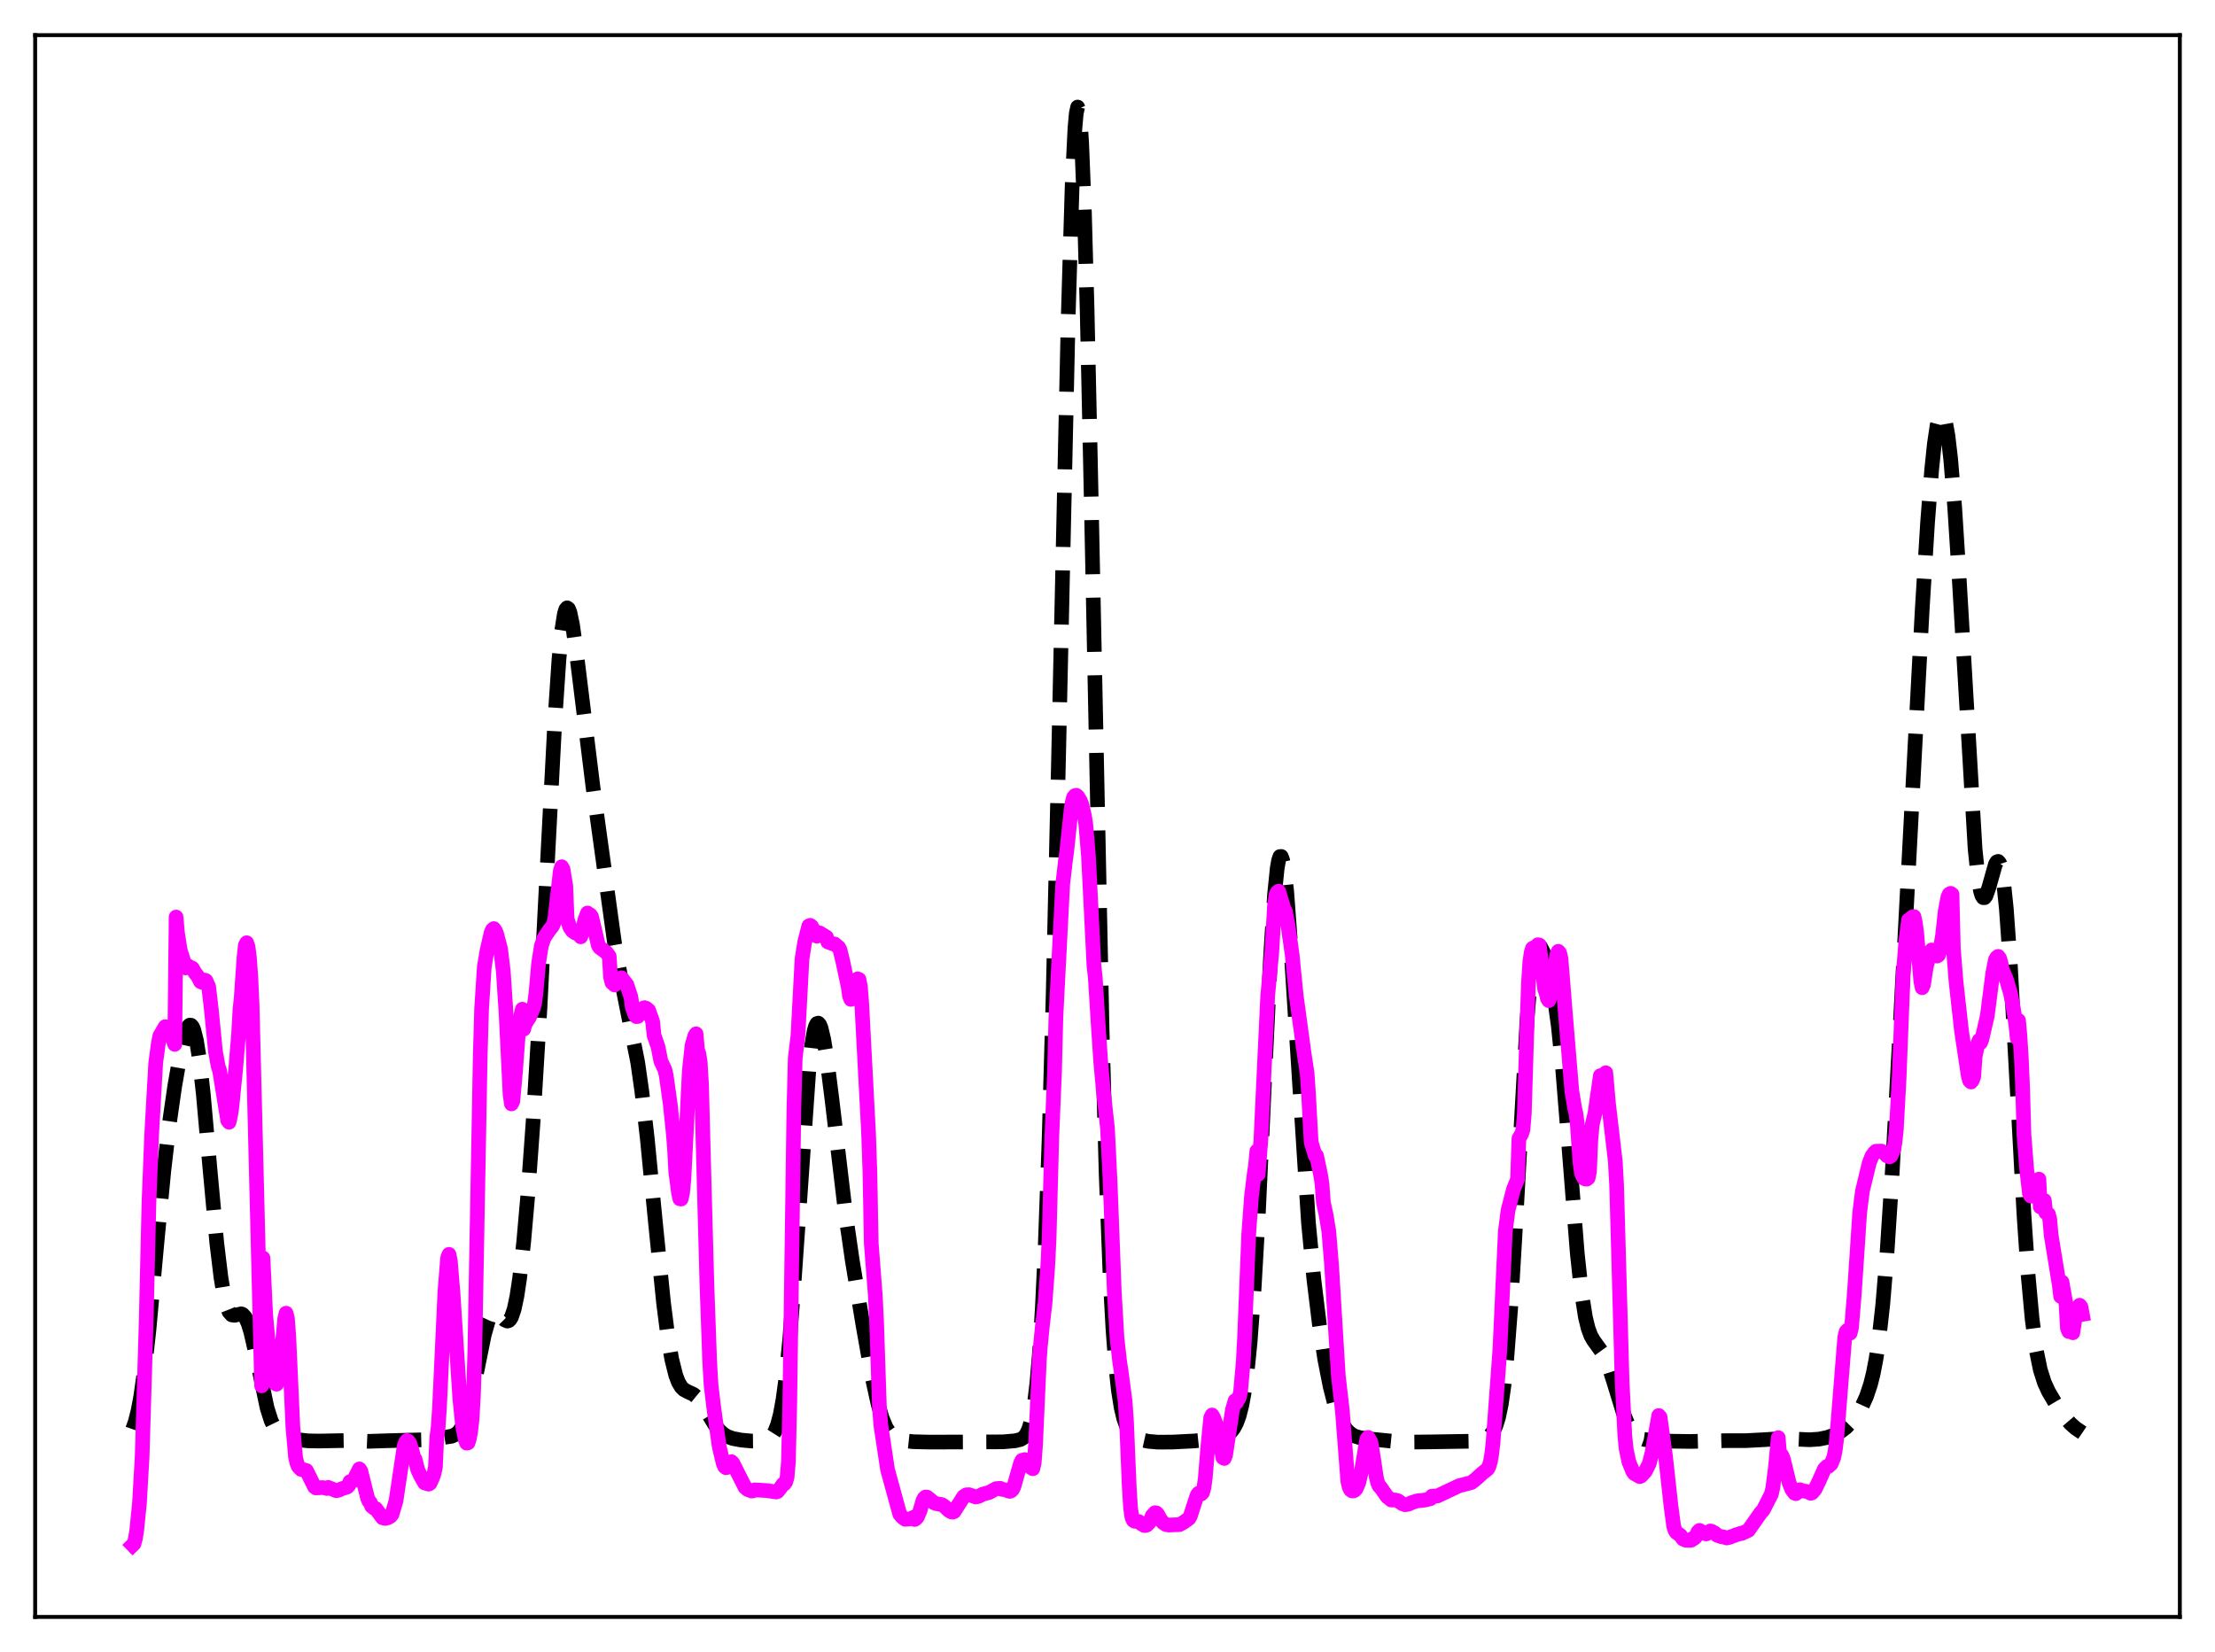 <?xml version="1.0" encoding="utf-8" standalone="no"?>
<!DOCTYPE svg PUBLIC "-//W3C//DTD SVG 1.1//EN"
  "http://www.w3.org/Graphics/SVG/1.1/DTD/svg11.dtd">
<svg xmlns:xlink="http://www.w3.org/1999/xlink" width="453.6pt" height="338.4pt" viewBox="0 0 453.6 338.4" xmlns="http://www.w3.org/2000/svg" version="1.1">
 <defs>
  <style type="text/css">*{stroke-linejoin: round; stroke-linecap: butt}</style>
 </defs>
 <g id="figure_1">
  <g id="patch_1">
   <path d="M 0 338.4 
L 453.6 338.4 
L 453.6 0 
L 0 0 
z
" style="fill: #ffffff"/>
  </g>
  <g id="axes_1">
   <g id="patch_2">
    <path d="M 7.2 331.2 
L 446.4 331.2 
L 446.4 7.2 
L 7.2 7.2 
z
" style="fill: #ffffff"/>
   </g>
   <g id="matplotlib.axis_1"/>
   <g id="matplotlib.axis_2"/>
   <g id="line2d_1">
    <path d="M 27.164 292.751 
L 27.72 291.16 
L 28.276 288.936 
L 28.832 285.976 
L 29.666 280.045 
L 30.5 272.423 
L 32.168 254.252 
L 33.559 239.732 
L 34.671 230.201 
L 35.783 222.469 
L 36.895 216.115 
L 37.729 212.423 
L 38.285 210.759 
L 38.563 210.247 
L 38.842 209.985 
L 39.12 209.998 
L 39.398 210.307 
L 39.676 210.929 
L 40.232 213.143 
L 40.788 216.638 
L 41.622 223.986 
L 43.012 239.575 
L 44.402 254.673 
L 45.237 261.582 
L 45.793 264.952 
L 46.349 267.302 
L 46.905 268.709 
L 47.461 269.338 
L 48.017 269.424 
L 49.407 269.111 
L 49.685 269.225 
L 50.241 269.831 
L 50.797 271.026 
L 51.354 272.822 
L 52.188 276.446 
L 54.69 288.37 
L 55.524 290.998 
L 56.358 292.717 
L 56.914 293.447 
L 57.749 294.106 
L 58.583 294.451 
L 60.251 294.801 
L 63.031 295.133 
L 65.256 295.176 
L 71.651 295.054 
L 75.543 295.233 
L 79.158 295.116 
L 83.885 294.987 
L 87.221 294.906 
L 90.28 294.528 
L 92.504 294.186 
L 93.338 293.806 
L 93.894 293.328 
L 94.451 292.579 
L 95.007 291.483 
L 95.563 289.982 
L 96.397 286.93 
L 97.509 281.636 
L 99.177 273.391 
L 100.011 270.473 
L 100.568 269.284 
L 101.124 268.729 
L 101.402 268.672 
L 101.958 268.914 
L 102.792 269.794 
L 103.348 270.364 
L 103.904 270.603 
L 104.182 270.517 
L 104.46 270.254 
L 104.738 269.789 
L 105.294 268.171 
L 105.85 265.543 
L 106.406 261.861 
L 107.241 254.421 
L 108.075 244.919 
L 109.187 229.553 
L 110.577 206.463 
L 112.245 174.013 
L 113.636 147.44 
L 114.47 135.034 
L 115.026 129.23 
L 115.582 125.712 
L 115.86 124.826 
L 116.138 124.501 
L 116.416 124.705 
L 116.694 125.392 
L 117.25 127.996 
L 118.084 134.023 
L 121.421 161.111 
L 125.87 193.355 
L 126.982 199.461 
L 130.596 217.619 
L 131.431 223.494 
L 132.543 233.109 
L 134.211 250.265 
L 135.879 266.805 
L 136.713 273.369 
L 137.548 278.34 
L 138.382 281.699 
L 138.938 283.145 
L 139.494 284.083 
L 140.05 284.645 
L 140.884 285.091 
L 141.996 285.596 
L 142.83 286.282 
L 143.665 287.337 
L 145.055 289.659 
L 146.445 291.934 
L 147.279 292.985 
L 148.113 293.743 
L 148.947 294.247 
L 150.06 294.649 
L 151.728 294.969 
L 153.952 295.178 
L 155.899 295.159 
L 157.011 294.925 
L 157.567 294.633 
L 158.123 294.112 
L 158.679 293.233 
L 159.235 291.829 
L 159.791 289.709 
L 160.347 286.679 
L 160.903 282.575 
L 161.737 274.211 
L 162.572 263.332 
L 165.63 219.282 
L 166.186 214.334 
L 166.742 211.113 
L 167.02 210.168 
L 167.298 209.659 
L 167.576 209.571 
L 167.854 209.88 
L 168.132 210.559 
L 168.689 212.892 
L 169.245 216.282 
L 170.357 225.062 
L 173.137 248.528 
L 174.528 258.139 
L 176.752 271.607 
L 178.698 282.545 
L 179.81 287.605 
L 180.645 290.45 
L 181.479 292.444 
L 182.313 293.707 
L 183.147 294.438 
L 183.981 294.836 
L 185.093 295.105 
L 187.04 295.309 
L 190.376 295.391 
L 205.391 295.338 
L 207.893 295.12 
L 209.005 294.843 
L 209.561 294.515 
L 210.117 293.893 
L 210.673 292.768 
L 211.229 290.863 
L 211.786 287.83 
L 212.342 283.263 
L 212.898 276.735 
L 213.454 267.84 
L 214.01 256.222 
L 214.844 233.175 
L 215.678 203.303 
L 216.79 154.687 
L 218.737 65.479 
L 219.571 37.683 
L 220.127 26.315 
L 220.405 23.203 
L 220.683 21.927 
L 220.961 22.537 
L 221.239 25.04 
L 221.517 29.409 
L 222.073 43.424 
L 222.629 63.59 
L 223.463 102.043 
L 225.688 210.542 
L 226.522 240.519 
L 227.356 262.092 
L 227.912 272.239 
L 228.468 279.597 
L 229.024 284.756 
L 229.58 288.268 
L 230.137 290.605 
L 230.693 292.146 
L 231.249 293.161 
L 231.805 293.834 
L 232.639 294.459 
L 233.751 294.922 
L 235.141 295.229 
L 237.088 295.399 
L 240.146 295.384 
L 244.595 295.156 
L 249.044 294.695 
L 250.434 294.349 
L 251.268 293.948 
L 252.102 293.259 
L 252.658 292.536 
L 253.214 291.486 
L 253.77 289.965 
L 254.326 287.787 
L 254.883 284.734 
L 255.439 280.564 
L 255.995 275.047 
L 256.829 263.89 
L 257.663 249.239 
L 259.053 219.519 
L 260.165 196.334 
L 261 183.263 
L 261.556 177.826 
L 261.834 176.243 
L 262.112 175.446 
L 262.39 175.433 
L 262.668 176.187 
L 262.946 177.672 
L 263.502 182.62 
L 264.336 193.902 
L 267.951 250.418 
L 269.063 262.049 
L 270.175 271.159 
L 271.287 278.392 
L 272.399 284.04 
L 273.234 287.305 
L 274.068 289.797 
L 274.902 291.611 
L 275.736 292.861 
L 276.57 293.67 
L 277.404 294.157 
L 278.516 294.492 
L 280.463 294.743 
L 287.136 295.406 
L 293.253 295.342 
L 302.428 295.194 
L 303.54 294.941 
L 304.375 294.576 
L 305.209 293.94 
L 305.765 293.223 
L 306.321 292.091 
L 306.877 290.325 
L 307.433 287.659 
L 307.989 283.813 
L 308.545 278.544 
L 309.379 267.715 
L 310.214 253.692 
L 312.716 208.849 
L 313.272 202.203 
L 313.828 197.556 
L 314.384 194.838 
L 314.662 194.123 
L 314.94 193.776 
L 315.218 193.744 
L 315.496 193.976 
L 316.052 195.04 
L 316.609 196.661 
L 317.443 199.847 
L 318.277 204.127 
L 319.111 210.104 
L 319.945 218.232 
L 321.057 231.979 
L 323.004 256.748 
L 323.838 264.523 
L 324.672 269.817 
L 325.228 272.096 
L 325.784 273.6 
L 326.34 274.572 
L 328.564 277.654 
L 329.399 279.678 
L 330.511 283.185 
L 332.457 289.511 
L 333.291 291.552 
L 334.125 293.021 
L 334.96 293.973 
L 335.794 294.532 
L 336.628 294.831 
L 338.018 295.033 
L 342.189 295.204 
L 346.081 295.259 
L 353.311 295.097 
L 357.481 295.094 
L 361.374 294.89 
L 365.266 294.641 
L 367.769 294.782 
L 370.549 294.908 
L 372.496 294.781 
L 374.164 294.449 
L 375.554 293.962 
L 376.944 293.218 
L 378.057 292.37 
L 379.169 291.23 
L 380.281 289.756 
L 381.393 287.876 
L 382.227 286.038 
L 383.061 283.544 
L 383.617 281.307 
L 384.174 278.415 
L 384.73 274.692 
L 385.564 267.201 
L 386.398 257.154 
L 387.51 240.011 
L 389.178 209.204 
L 393.627 125.071 
L 394.739 107.01 
L 395.573 96.274 
L 396.129 90.907 
L 396.686 87.155 
L 397.242 85.099 
L 397.52 84.718 
L 397.798 84.769 
L 398.076 85.249 
L 398.354 86.157 
L 398.91 89.239 
L 399.466 93.974 
L 400.3 104.01 
L 401.134 117.1 
L 404.471 173.907 
L 405.027 179.245 
L 405.583 182.545 
L 405.861 183.441 
L 406.139 183.869 
L 406.417 183.87 
L 406.695 183.501 
L 407.251 181.923 
L 408.641 176.99 
L 408.92 176.534 
L 409.198 176.44 
L 409.476 176.772 
L 409.754 177.581 
L 410.31 180.766 
L 410.866 186.112 
L 411.7 197.822 
L 412.812 218.045 
L 414.48 248.853 
L 415.315 261.025 
L 416.149 270.161 
L 416.983 276.464 
L 417.817 280.552 
L 418.651 283.179 
L 419.485 285.008 
L 420.875 287.38 
L 422.822 290.244 
L 423.934 291.542 
L 425.046 292.535 
L 426.436 293.473 
L 426.436 293.473 
" clip-path="url(#paf67a3e9a7)" style="fill: none; stroke-dasharray: 11.1,4.8; stroke-dashoffset: 0; stroke: #000000; stroke-width: 3"/>
   </g>
   <g id="line2d_2">
    <path d="M 27.164 316.473 
L 27.442 316.201 
L 27.72 315.187 
L 27.998 313.489 
L 28.554 307.968 
L 29.11 298.338 
L 29.944 270.311 
L 30.5 246.377 
L 31.056 232.427 
L 31.89 217.683 
L 32.446 213.601 
L 32.725 212.201 
L 33.837 210.295 
L 34.393 211.002 
L 34.671 211.551 
L 34.949 211.736 
L 35.783 213.92 
L 36.061 187.848 
L 36.339 191.066 
L 36.895 194.588 
L 37.729 197.264 
L 38.007 198.265 
L 38.285 197.723 
L 38.842 198.06 
L 39.398 198.325 
L 39.954 199.297 
L 40.51 199.986 
L 41.066 201.078 
L 41.344 201.199 
L 41.622 200.874 
L 41.9 200.757 
L 42.178 200.868 
L 42.734 202.116 
L 43.29 206.905 
L 44.124 215.357 
L 44.68 218.441 
L 44.959 219.23 
L 46.627 229.495 
L 46.905 229.878 
L 47.183 228.694 
L 47.461 226.955 
L 48.295 218.628 
L 48.851 211.887 
L 49.129 206.939 
L 49.407 204.166 
L 49.963 196.173 
L 50.241 193.612 
L 50.519 193.11 
L 50.797 193.93 
L 51.076 196.123 
L 51.354 199.847 
L 51.632 205.902 
L 52.188 228.02 
L 53.578 283.87 
L 53.856 257.679 
L 54.412 269.314 
L 54.968 275.438 
L 55.524 278.809 
L 55.802 280.028 
L 56.08 282.344 
L 56.358 283.378 
L 56.636 283.533 
L 57.193 281.839 
L 58.305 270.143 
L 58.583 268.985 
L 58.861 270.032 
L 59.139 273.677 
L 59.973 292.22 
L 60.529 298.528 
L 60.807 299.701 
L 61.085 300.362 
L 61.641 300.98 
L 62.197 301.053 
L 62.475 301.253 
L 62.753 301.215 
L 64.422 304.577 
L 64.7 304.774 
L 65.256 304.746 
L 66.09 304.706 
L 66.646 304.807 
L 66.924 304.899 
L 67.202 304.672 
L 68.87 305.344 
L 69.426 305.22 
L 69.983 304.95 
L 71.095 304.599 
L 71.373 304.311 
L 71.651 303.504 
L 71.929 303.499 
L 72.207 303.373 
L 72.485 303.086 
L 73.597 300.888 
L 73.875 301.28 
L 75.265 306.813 
L 75.543 307.497 
L 75.822 307.743 
L 76.1 308.512 
L 76.656 308.96 
L 76.934 308.994 
L 77.768 310.124 
L 78.324 310.885 
L 78.88 311.032 
L 79.436 310.896 
L 79.992 310.556 
L 80.27 310.214 
L 81.104 307.387 
L 82.773 296.204 
L 83.051 295.432 
L 83.329 295.055 
L 83.607 295.198 
L 83.885 295.575 
L 84.441 297.324 
L 84.719 298.486 
L 84.997 298.883 
L 85.553 301.072 
L 86.109 302.266 
L 86.943 303.745 
L 87.777 303.996 
L 88.056 303.833 
L 88.612 302.624 
L 88.89 301.804 
L 89.168 300.557 
L 89.446 294.457 
L 89.724 292.411 
L 90.002 288.308 
L 91.114 264.494 
L 91.67 257.613 
L 91.948 256.937 
L 92.226 258.264 
L 92.782 265.014 
L 94.172 286.591 
L 94.729 291.978 
L 95.285 294.912 
L 95.563 295.598 
L 95.841 295.547 
L 96.119 294.696 
L 96.397 293.175 
L 96.675 290.653 
L 96.953 285.834 
L 97.231 277.061 
L 97.787 246.512 
L 98.343 216.229 
L 98.621 206.705 
L 99.177 198.062 
L 99.733 194.733 
L 100.568 191.088 
L 100.846 190.439 
L 101.124 190.208 
L 101.402 190.58 
L 101.68 191.204 
L 102.514 194.392 
L 103.07 199.013 
L 103.626 207.437 
L 104.46 224.324 
L 104.738 226.118 
L 105.016 225.571 
L 105.572 219.425 
L 106.128 211.937 
L 106.685 207.908 
L 106.963 206.721 
L 107.241 210.813 
L 107.519 209.807 
L 108.075 208.877 
L 108.353 208.512 
L 109.187 206.582 
L 109.465 205.609 
L 109.743 203.512 
L 110.299 197.313 
L 110.855 193.761 
L 111.411 192.111 
L 112.523 190.464 
L 113.08 189.779 
L 113.358 189.229 
L 113.636 188.115 
L 114.748 178.343 
L 115.026 177.538 
L 115.304 178.046 
L 115.86 181.437 
L 116.138 188.255 
L 116.694 189.93 
L 117.25 190.714 
L 117.806 191.101 
L 118.084 191.184 
L 118.362 191.027 
L 118.919 191.892 
L 119.197 191.149 
L 119.753 188.475 
L 120.309 187.017 
L 120.587 187.481 
L 120.865 187.378 
L 121.143 187.769 
L 121.699 190.093 
L 122.533 193.655 
L 122.811 194.082 
L 124.201 195.107 
L 124.757 195.877 
L 125.036 200.138 
L 125.314 201.26 
L 125.87 201.76 
L 126.426 201.265 
L 127.26 200.27 
L 128.372 201.69 
L 129.206 204.252 
L 129.484 206.305 
L 130.04 207.874 
L 130.318 208.234 
L 130.596 208.213 
L 131.431 207.252 
L 131.709 206.501 
L 131.987 206.397 
L 132.265 206.483 
L 132.821 206.925 
L 133.655 209.249 
L 133.933 212.04 
L 134.767 214.465 
L 135.323 217.327 
L 135.879 218.528 
L 136.157 219.09 
L 136.435 220.304 
L 137.269 226.267 
L 137.826 231.637 
L 138.104 234.877 
L 138.382 239.965 
L 138.938 244.276 
L 139.216 245.557 
L 139.494 245.603 
L 139.772 244.365 
L 140.05 241.613 
L 140.606 230.633 
L 141.162 219.302 
L 141.718 214.157 
L 142.274 212.206 
L 142.552 211.76 
L 142.83 215.03 
L 143.108 215.778 
L 143.386 217.486 
L 143.665 222.133 
L 144.221 243.08 
L 144.777 263.42 
L 145.333 278.928 
L 145.611 283.678 
L 146.167 288.323 
L 147.279 296.27 
L 148.113 299.777 
L 148.391 300.408 
L 148.669 300.634 
L 148.947 300.57 
L 149.225 300.267 
L 149.503 299.613 
L 149.782 299.403 
L 150.06 299.671 
L 152.562 304.636 
L 153.118 305.115 
L 153.952 305.42 
L 154.23 305.363 
L 154.508 305.177 
L 157.011 305.317 
L 158.957 305.613 
L 159.235 305.515 
L 159.791 304.818 
L 160.347 304.022 
L 160.625 303.946 
L 160.903 303.556 
L 161.181 302.627 
L 161.459 299.415 
L 161.737 287.27 
L 162.572 227.492 
L 162.85 216.723 
L 163.406 212.134 
L 164.24 196.43 
L 164.796 192.922 
L 165.63 189.669 
L 165.908 189.541 
L 166.186 189.742 
L 166.464 190.24 
L 167.02 191.635 
L 167.298 191.76 
L 167.854 191.095 
L 169.245 191.947 
L 169.523 192.939 
L 170.635 193.356 
L 170.913 193.353 
L 171.747 194.052 
L 172.025 194.58 
L 172.581 196.87 
L 173.693 202.089 
L 173.971 204.054 
L 174.249 204.71 
L 174.528 204.587 
L 174.806 203.804 
L 175.362 201.001 
L 175.64 200.502 
L 175.918 200.625 
L 176.196 202.056 
L 176.474 205.578 
L 177.864 231.991 
L 178.142 239.991 
L 178.42 254.674 
L 179.254 265.394 
L 179.532 271.228 
L 180.088 288.116 
L 180.366 291.811 
L 181.757 301.019 
L 184.259 310.155 
L 184.815 310.794 
L 185.371 311.198 
L 186.205 311.138 
L 186.762 310.988 
L 187.04 310.807 
L 187.318 311.238 
L 187.596 311.052 
L 187.874 310.718 
L 188.43 309.387 
L 188.986 307.424 
L 189.264 306.878 
L 189.542 306.641 
L 189.82 306.649 
L 190.654 307.307 
L 191.21 307.804 
L 191.766 308.009 
L 192.879 308.192 
L 193.435 308.561 
L 194.269 309.377 
L 194.825 309.697 
L 195.103 309.742 
L 195.381 309.627 
L 197.327 306.562 
L 197.883 306.192 
L 198.439 306.163 
L 199.83 306.632 
L 200.386 306.512 
L 201.22 306.073 
L 202.61 305.691 
L 204 304.917 
L 204.834 304.855 
L 205.112 305.054 
L 205.947 305.17 
L 206.503 305.408 
L 206.781 305.48 
L 207.059 305.387 
L 207.337 305.111 
L 207.615 304.559 
L 209.005 299.669 
L 209.283 299.125 
L 209.839 298.966 
L 210.395 299.384 
L 211.229 300.679 
L 211.508 300.845 
L 211.786 299.683 
L 212.064 296.023 
L 212.898 277.434 
L 213.454 271.685 
L 214.01 266.913 
L 214.566 259.362 
L 214.844 253.589 
L 215.4 232.793 
L 215.956 219.504 
L 216.234 208.287 
L 217.625 181.184 
L 218.181 176.351 
L 218.459 174.339 
L 219.293 166.357 
L 219.571 164.395 
L 219.849 163.309 
L 220.127 162.975 
L 220.405 162.904 
L 220.683 163.121 
L 221.239 164.03 
L 221.517 164.727 
L 222.073 167.062 
L 222.351 168.783 
L 222.907 175.442 
L 224.02 197.717 
L 224.298 200.225 
L 224.854 209.197 
L 225.41 217.489 
L 225.966 223.56 
L 226.8 231.13 
L 227.356 242.578 
L 228.19 264.565 
L 228.746 274.081 
L 229.302 279.019 
L 229.58 280.78 
L 230.137 284.993 
L 230.415 287.12 
L 230.693 291.143 
L 231.249 304.492 
L 231.527 308.946 
L 231.805 310.82 
L 232.083 311.432 
L 232.361 311.61 
L 233.195 311.666 
L 233.751 312.13 
L 234.307 312.462 
L 234.585 312.478 
L 234.863 312.373 
L 235.419 311.794 
L 235.975 310.476 
L 236.532 309.852 
L 236.81 309.9 
L 237.088 310.196 
L 237.644 311.217 
L 238.2 311.921 
L 238.756 312.27 
L 239.312 312.378 
L 241.536 312.292 
L 242.371 311.833 
L 243.483 311.03 
L 243.761 310.544 
L 244.595 307.958 
L 245.151 306.278 
L 245.429 305.887 
L 245.985 306.022 
L 246.263 305.733 
L 246.541 304.759 
L 246.819 302.801 
L 247.375 296.059 
L 247.931 290.415 
L 248.209 289.845 
L 248.488 290.312 
L 249.044 291.724 
L 249.6 294.134 
L 250.434 298.58 
L 250.712 298.737 
L 250.99 298.02 
L 252.38 288.782 
L 252.936 286.897 
L 253.214 287.293 
L 253.77 286.272 
L 254.048 285.096 
L 254.605 278.879 
L 254.883 273.58 
L 255.717 252.783 
L 256.273 245.192 
L 256.829 240.564 
L 257.107 238.755 
L 257.385 235.768 
L 257.663 240.548 
L 258.219 233.308 
L 259.609 203.93 
L 260.443 195.076 
L 261 185.571 
L 261.278 183.411 
L 261.556 182.753 
L 261.834 182.534 
L 262.39 184.353 
L 262.946 186.135 
L 263.224 186.635 
L 263.78 189.605 
L 264.614 195.544 
L 265.448 203.953 
L 267.117 216.158 
L 267.673 219.778 
L 267.951 223.805 
L 268.507 233.965 
L 269.341 236.721 
L 269.619 236.756 
L 270.453 240.707 
L 270.731 242.509 
L 271.009 246.289 
L 271.565 248.837 
L 272.121 252.22 
L 272.677 258.964 
L 274.068 281.819 
L 274.902 289.011 
L 276.014 303.447 
L 276.292 304.597 
L 276.57 305.167 
L 276.848 305.38 
L 277.126 305.402 
L 277.404 305.286 
L 277.682 304.996 
L 278.238 303.739 
L 278.794 301.417 
L 279.907 294.751 
L 280.185 294.429 
L 280.741 295.431 
L 281.297 298.85 
L 281.853 302.61 
L 282.131 303.728 
L 282.409 304.358 
L 282.687 304.619 
L 284.077 306.586 
L 284.911 307.259 
L 285.746 307.253 
L 286.302 307.409 
L 287.136 307.991 
L 287.692 308.21 
L 288.248 308.147 
L 288.526 308.072 
L 289.082 307.792 
L 290.194 307.434 
L 291.028 307.357 
L 291.863 307.246 
L 292.975 306.971 
L 293.253 306.458 
L 294.365 306.427 
L 298.814 304.326 
L 301.316 303.684 
L 302.15 303.04 
L 303.54 301.784 
L 304.653 300.894 
L 304.931 300.35 
L 305.209 299.424 
L 305.487 297.813 
L 305.765 295.357 
L 307.155 276.432 
L 308.267 252.255 
L 308.823 247.95 
L 309.935 243.601 
L 310.77 241.576 
L 311.048 233.216 
L 311.604 232.268 
L 311.882 231.397 
L 312.16 228.049 
L 312.716 209.853 
L 312.994 201.563 
L 313.272 197.167 
L 313.55 195.148 
L 313.828 194.247 
L 314.106 194.106 
L 314.384 194.344 
L 314.662 194.061 
L 314.94 193.512 
L 315.218 193.557 
L 315.774 197.829 
L 316.331 202.623 
L 316.609 203.341 
L 316.887 204.507 
L 317.165 204.962 
L 317.443 204.19 
L 318.833 195.475 
L 319.111 194.861 
L 319.389 195.18 
L 319.667 196.344 
L 320.501 206.751 
L 321.891 223.475 
L 322.448 226.853 
L 322.726 228.081 
L 323.004 230.145 
L 323.56 238.131 
L 323.838 240.153 
L 324.116 240.947 
L 324.394 241.38 
L 324.672 241.514 
L 324.95 241.523 
L 325.228 241.306 
L 325.506 239.982 
L 325.784 233.465 
L 326.062 230.374 
L 326.618 228.061 
L 327.174 224.158 
L 327.73 220.327 
L 328.008 220.368 
L 328.286 221.839 
L 328.564 224.333 
L 328.843 219.737 
L 329.399 226.042 
L 330.789 237.861 
L 331.067 242.901 
L 332.179 282.808 
L 332.735 293.976 
L 333.013 296.774 
L 333.569 299.449 
L 334.403 301.457 
L 334.681 301.831 
L 335.794 302.458 
L 336.072 302.336 
L 336.906 301.436 
L 337.74 299.805 
L 338.296 297.661 
L 339.686 289.944 
L 339.964 290.279 
L 341.077 298.328 
L 342.189 308.463 
L 342.745 312.624 
L 343.023 313.488 
L 343.301 313.907 
L 344.135 314.505 
L 344.691 315.264 
L 345.247 315.492 
L 346.081 315.525 
L 346.359 315.479 
L 346.637 315.12 
L 346.915 315.122 
L 347.194 314.882 
L 347.75 313.736 
L 348.028 313.476 
L 348.584 313.792 
L 349.14 314.124 
L 349.418 314.2 
L 349.696 314.049 
L 350.252 313.592 
L 350.53 313.659 
L 350.808 313.896 
L 351.086 313.952 
L 351.642 314.464 
L 352.476 314.762 
L 353.032 314.838 
L 353.589 315.029 
L 354.145 314.904 
L 355.535 314.378 
L 356.091 314.227 
L 356.369 314.099 
L 356.647 314.116 
L 358.037 313.475 
L 360.54 309.914 
L 361.096 309.28 
L 362.764 306.016 
L 363.042 304.769 
L 363.598 300.454 
L 364.154 294.473 
L 364.432 297.965 
L 364.71 297.856 
L 364.988 298.286 
L 365.266 299.062 
L 366.379 303.695 
L 366.935 305.09 
L 367.491 305.841 
L 367.769 305.953 
L 368.047 305.751 
L 368.603 305.14 
L 368.881 305.339 
L 369.993 305.491 
L 370.827 305.88 
L 371.105 305.763 
L 371.661 305.114 
L 372.496 303.41 
L 373.608 300.9 
L 374.164 300.35 
L 374.442 300.369 
L 374.998 299.847 
L 375.554 298.448 
L 375.832 297.039 
L 376.11 294.793 
L 377.778 273.953 
L 378.057 272.771 
L 378.335 272.475 
L 378.613 272.58 
L 378.891 273.075 
L 379.169 271.887 
L 379.725 265.164 
L 380.281 256.88 
L 380.837 248.38 
L 381.393 243.994 
L 382.783 238.244 
L 383.339 236.821 
L 383.895 236.056 
L 384.174 235.813 
L 385.286 235.784 
L 385.842 236.133 
L 386.398 236.743 
L 386.954 236.97 
L 387.232 236.776 
L 387.788 235.511 
L 388.066 234.02 
L 388.344 231.359 
L 388.9 221.085 
L 389.734 199.843 
L 390.291 192.724 
L 390.847 188.441 
L 391.125 188.979 
L 391.403 188.027 
L 391.681 187.807 
L 391.959 187.751 
L 392.237 189.055 
L 392.515 191.114 
L 393.349 200.937 
L 393.627 202.32 
L 393.905 201.695 
L 394.461 198.08 
L 395.017 195.929 
L 395.295 195.441 
L 395.573 194.586 
L 396.129 195.163 
L 396.407 195.311 
L 396.686 195.833 
L 396.964 195.652 
L 397.242 194.823 
L 397.798 191.675 
L 398.354 186.591 
L 398.91 183.735 
L 399.188 183.132 
L 399.466 182.983 
L 399.744 183.188 
L 400.022 194.315 
L 400.578 201.18 
L 401.69 211.166 
L 403.081 220.424 
L 403.359 221.378 
L 403.637 221.632 
L 403.915 221.276 
L 404.193 220.531 
L 404.471 216.475 
L 405.027 213.788 
L 405.305 213.095 
L 405.583 213.582 
L 405.861 212.883 
L 406.973 208.072 
L 408.085 199.375 
L 408.641 196.555 
L 408.92 196.094 
L 409.198 195.898 
L 409.476 196.259 
L 409.754 197.17 
L 410.032 198.639 
L 410.866 200.558 
L 411.422 202.461 
L 411.7 203.351 
L 412.256 206.247 
L 412.812 209.874 
L 413.09 212.657 
L 413.368 209.014 
L 413.646 212.076 
L 413.924 216.43 
L 414.202 222.764 
L 414.48 232.418 
L 415.037 239.492 
L 415.593 244.426 
L 415.871 244.994 
L 416.149 245.026 
L 416.427 244.87 
L 416.705 244.442 
L 417.539 241.524 
L 417.817 247.209 
L 418.651 245.887 
L 418.929 248.361 
L 419.485 248.694 
L 419.763 249.751 
L 420.041 252.958 
L 421.71 263.197 
L 421.988 265.542 
L 422.266 262.598 
L 423.1 267.233 
L 423.378 272.07 
L 423.656 272.749 
L 424.212 271.706 
L 424.49 272.995 
L 425.046 269.283 
L 425.324 268.154 
L 425.88 267.359 
L 426.158 267.719 
L 426.436 269.231 
L 426.436 269.231 
" clip-path="url(#paf67a3e9a7)" style="fill: none; stroke: #ff00ff; stroke-width: 3; stroke-linecap: square"/>
   </g>
   <g id="patch_3">
    <path d="M 7.2 331.2 
L 7.2 7.2 
" style="fill: none; stroke: #000000; stroke-width: 0.8; stroke-linejoin: miter; stroke-linecap: square"/>
   </g>
   <g id="patch_4">
    <path d="M 446.4 331.2 
L 446.4 7.2 
" style="fill: none; stroke: #000000; stroke-width: 0.8; stroke-linejoin: miter; stroke-linecap: square"/>
   </g>
   <g id="patch_5">
    <path d="M 7.2 331.2 
L 446.4 331.2 
" style="fill: none; stroke: #000000; stroke-width: 0.8; stroke-linejoin: miter; stroke-linecap: square"/>
   </g>
   <g id="patch_6">
    <path d="M 7.2 7.2 
L 446.4 7.2 
" style="fill: none; stroke: #000000; stroke-width: 0.8; stroke-linejoin: miter; stroke-linecap: square"/>
   </g>
  </g>
 </g>
 <defs>
  <clipPath id="paf67a3e9a7">
   <rect x="7.2" y="7.2" width="439.2" height="324"/>
  </clipPath>
 </defs>
</svg>
